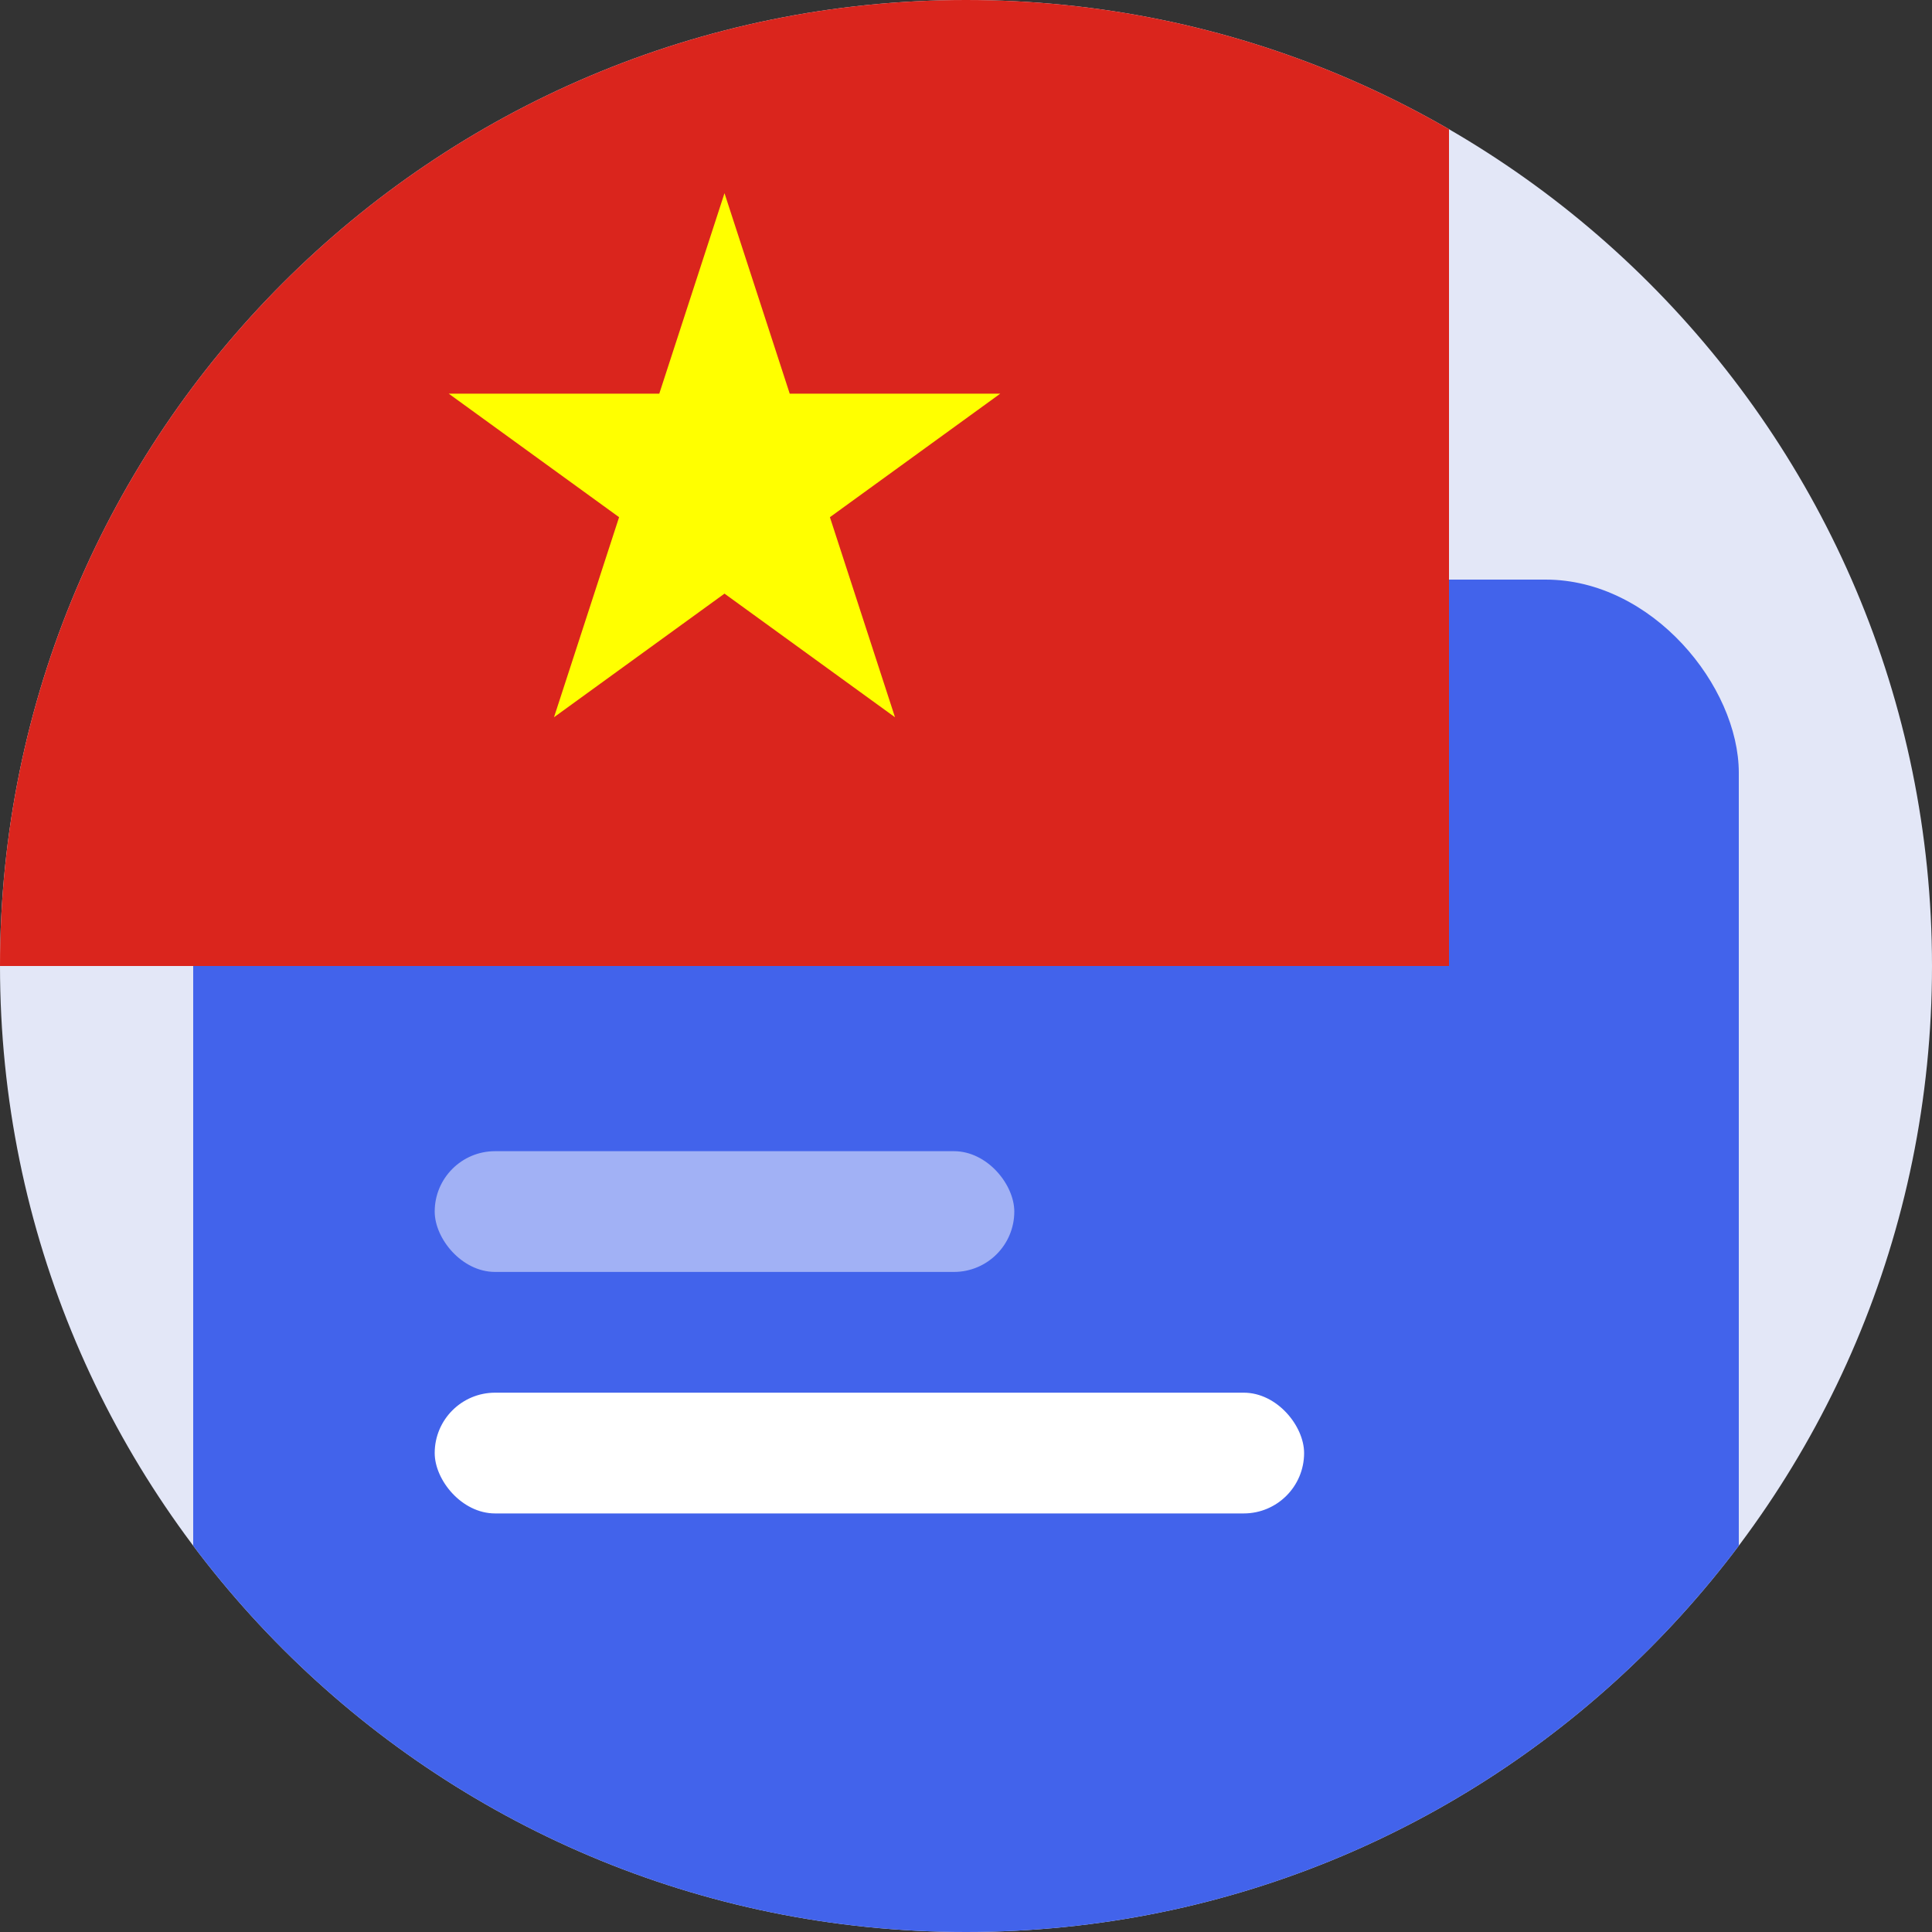 <svg width="40" height="40" viewBox="0 0 40 40" fill="none" xmlns="http://www.w3.org/2000/svg">
  <rect x="0" y="0" width="40" height="40" fill="#333333" stroke="none"/>
  <g clip-path="url(#clip0_117_4749)">
    <path d="M0 20C0 8.954 8.954 0 20 0C31.046 0 40 8.954 40 20C40 31.046 31.046 40 20 40C8.954 40 0 31.046 0 20Z" fill="#E3E7F7" />
    <rect x="4" y="12" width="32" height="32" rx="4" fill="#4263EB" />
    <rect opacity="0.5" x="9" y="23.834" width="12" height="2.5" rx="1.25" fill="white" />
    <rect x="9" y="28.834" width="18" height="2.5" rx="1.25" fill="white" />
    <rect width="30" height="20" fill="#da251d" />
    <polygon points="15,4 11.47,14.85 20.71,8.15 9.29,8.15 18.53,14.85" fill="#ff0" />
  </g>
  <defs>
    <clipPath id="clip0_117_4749">
      <path d="M0 20C0 8.954 8.954 0 20 0C31.046 0 40 8.954 40 20C40 31.046 31.046 40 20 40C8.954 40 0 31.046 0 20Z" fill="white" />
    </clipPath>
  </defs>
</svg>